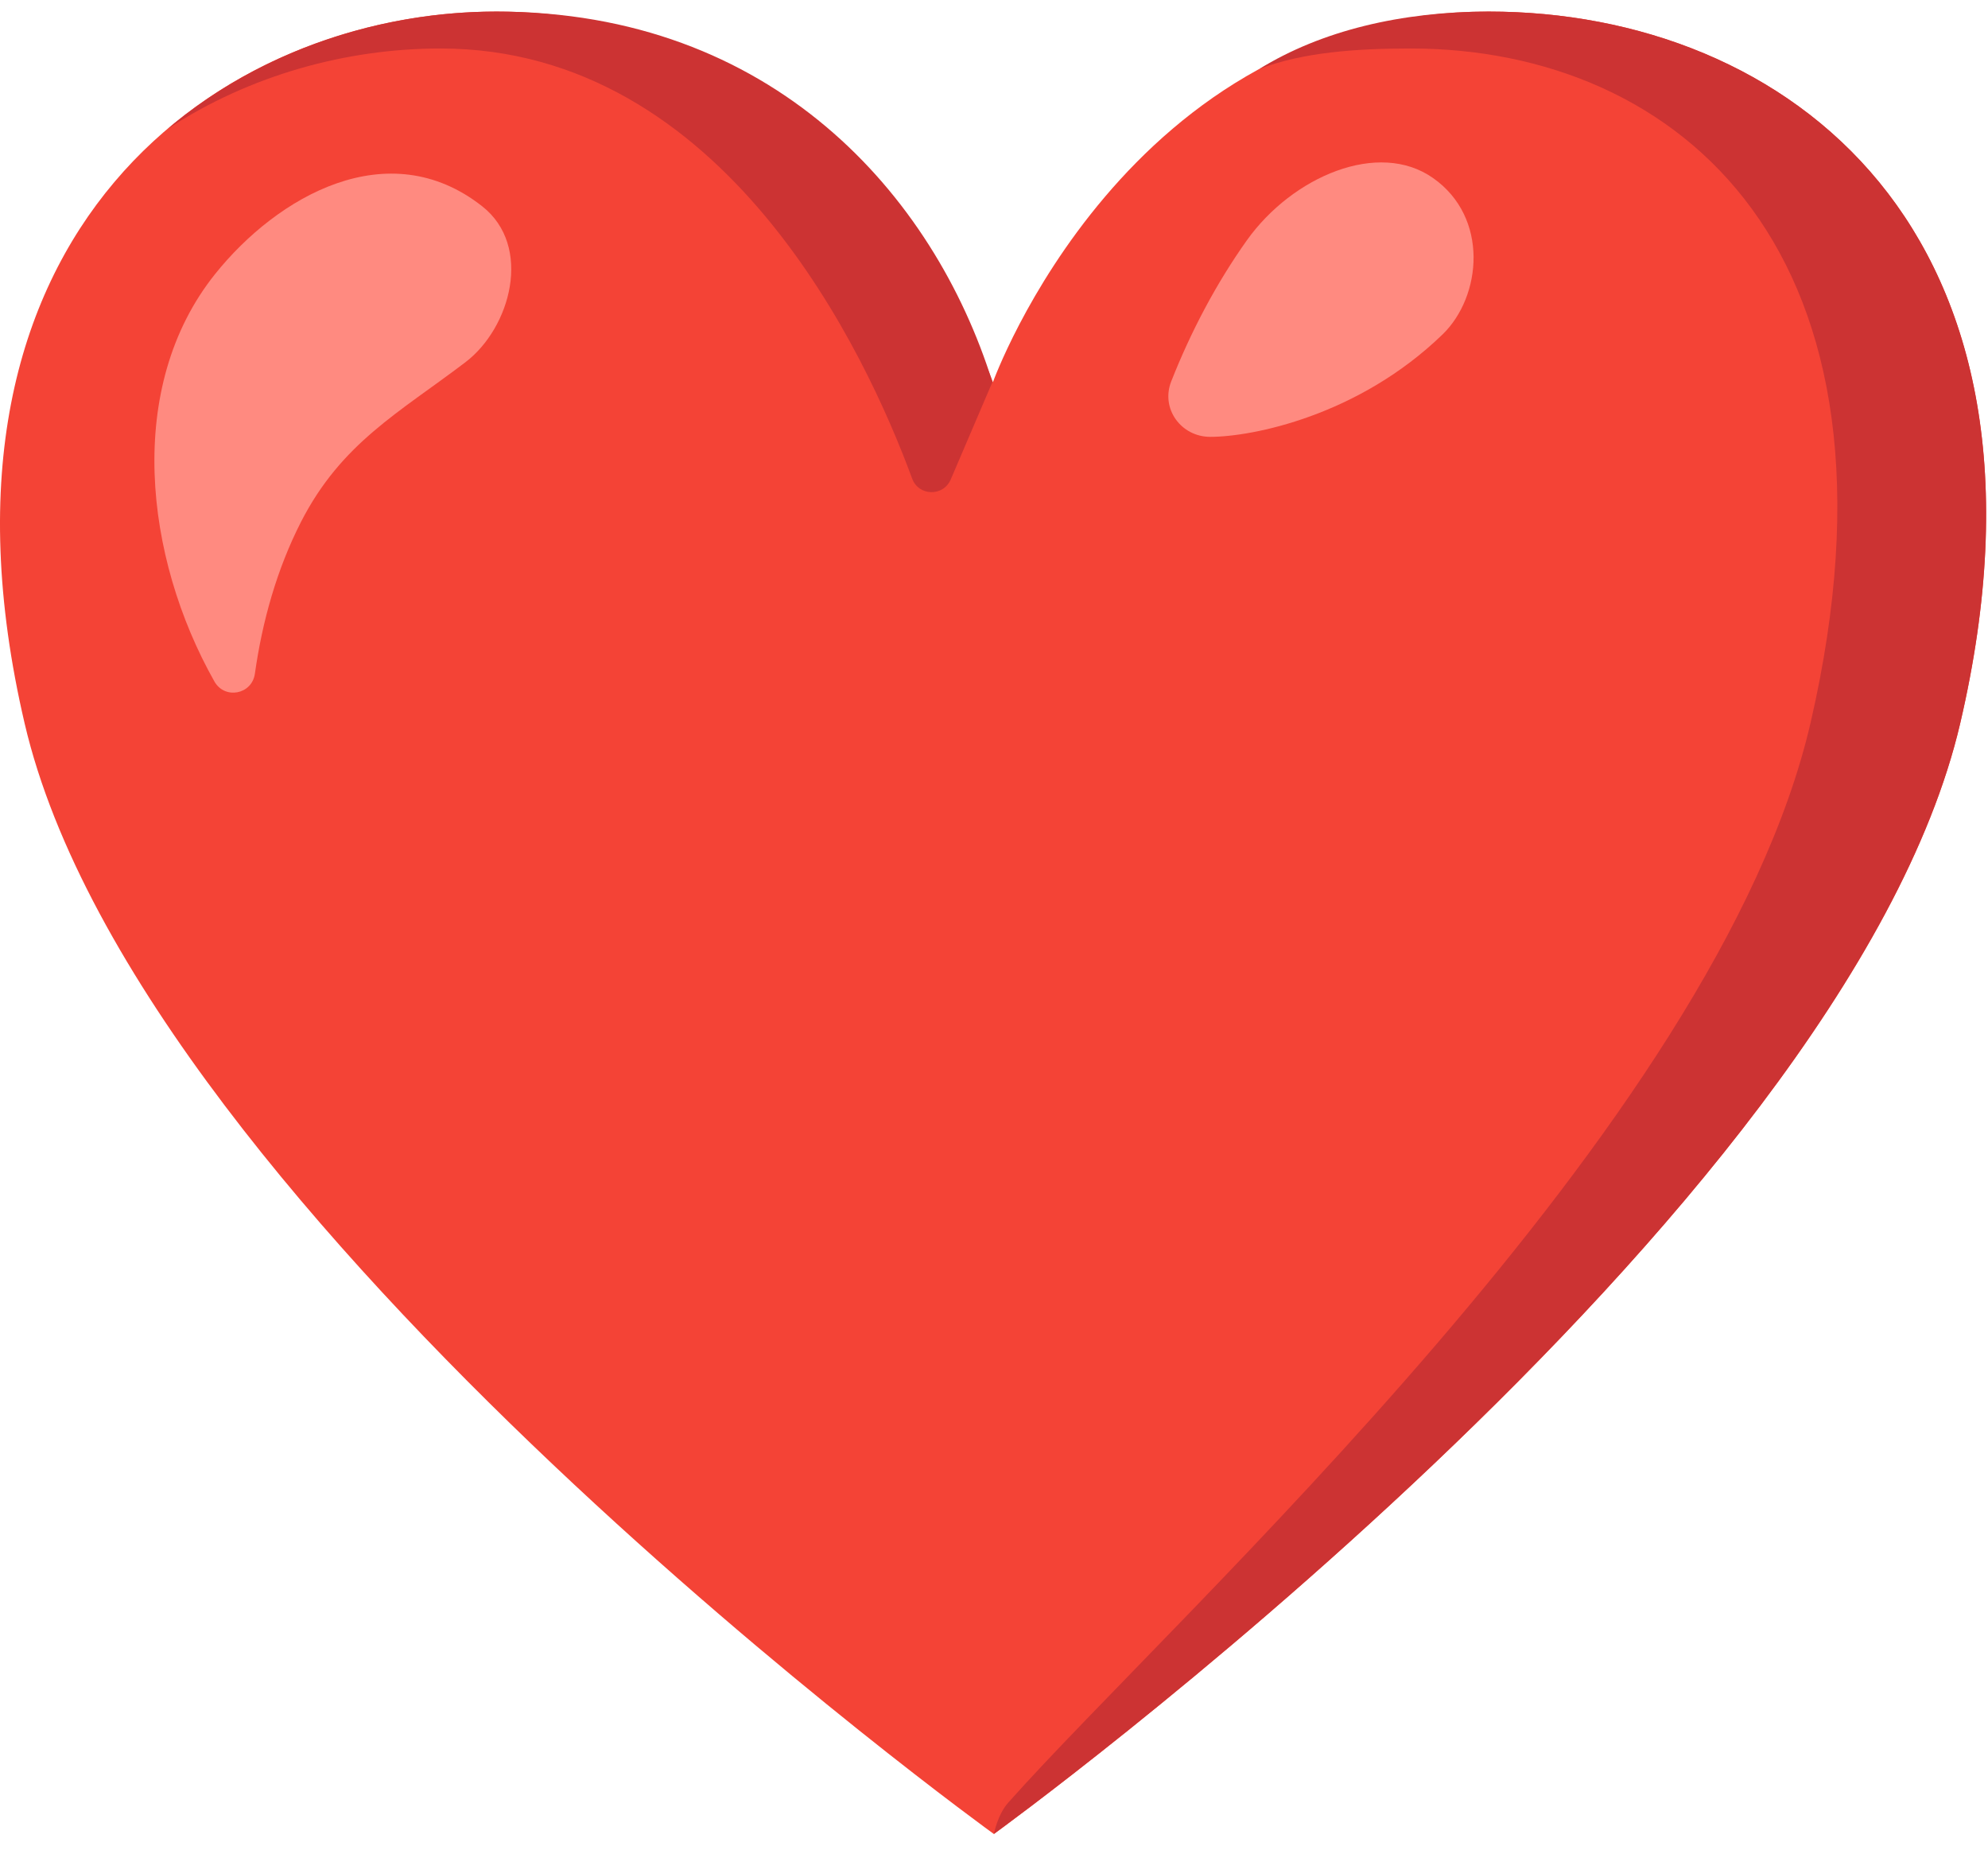 <svg width="86" height="80" viewBox="0 0 86 80" fill="none" xmlns="http://www.w3.org/2000/svg">
<path d="M64.404 0.5C48.717 0.5 42.953 16.531 42.953 16.531C42.953 16.531 37.268 0.5 21.473 0.5C9.602 0.5 -3.931 9.908 1.067 31.295C6.065 52.682 42.996 79.324 42.996 79.324C42.996 79.324 79.791 52.682 84.796 31.295C89.793 9.908 77.235 0.5 64.404 0.5Z" fill="#F44336"/>
<path d="M19.053 2.097C31.368 2.097 37.483 15.335 39.459 20.698C39.738 21.464 40.805 21.486 41.127 20.741L42.931 16.524C40.389 8.405 33.401 0.5 21.473 0.5C16.532 0.5 11.313 2.132 7.253 5.576C10.84 3.221 15.043 2.097 19.053 2.097Z" fill="#CC3333"/>
<path d="M64.404 0.5C60.617 0.5 57.165 1.323 54.473 2.985C56.363 2.254 58.705 2.097 61.025 2.097C72.631 2.097 83.02 10.896 78.33 31.238C74.306 48.701 50.793 69.887 43.611 77.971C43.153 78.487 42.996 79.317 42.996 79.317C42.996 79.317 79.791 52.675 84.796 31.288C89.793 9.908 77.256 0.5 64.404 0.5Z" fill="#CC3333"/>
<path d="M9.308 11.849C11.993 8.498 16.79 5.727 20.857 8.92C23.055 10.646 22.096 14.183 20.127 15.672C17.263 17.849 14.771 19.159 13.024 22.567C11.979 24.615 11.349 26.856 11.026 29.14C10.898 30.042 9.716 30.264 9.272 29.469C6.251 24.114 5.391 16.739 9.308 11.849Z" fill="#FF8A80"/>
<path d="M52.354 18.894C51.094 18.894 50.206 17.677 50.664 16.503C51.516 14.34 52.619 12.249 53.943 10.388C55.905 7.639 59.636 6.035 61.998 7.703C64.418 9.407 64.103 12.815 62.407 14.462C58.762 17.992 54.165 18.894 52.354 18.894Z" fill="#FF8A80"/>
</svg>
